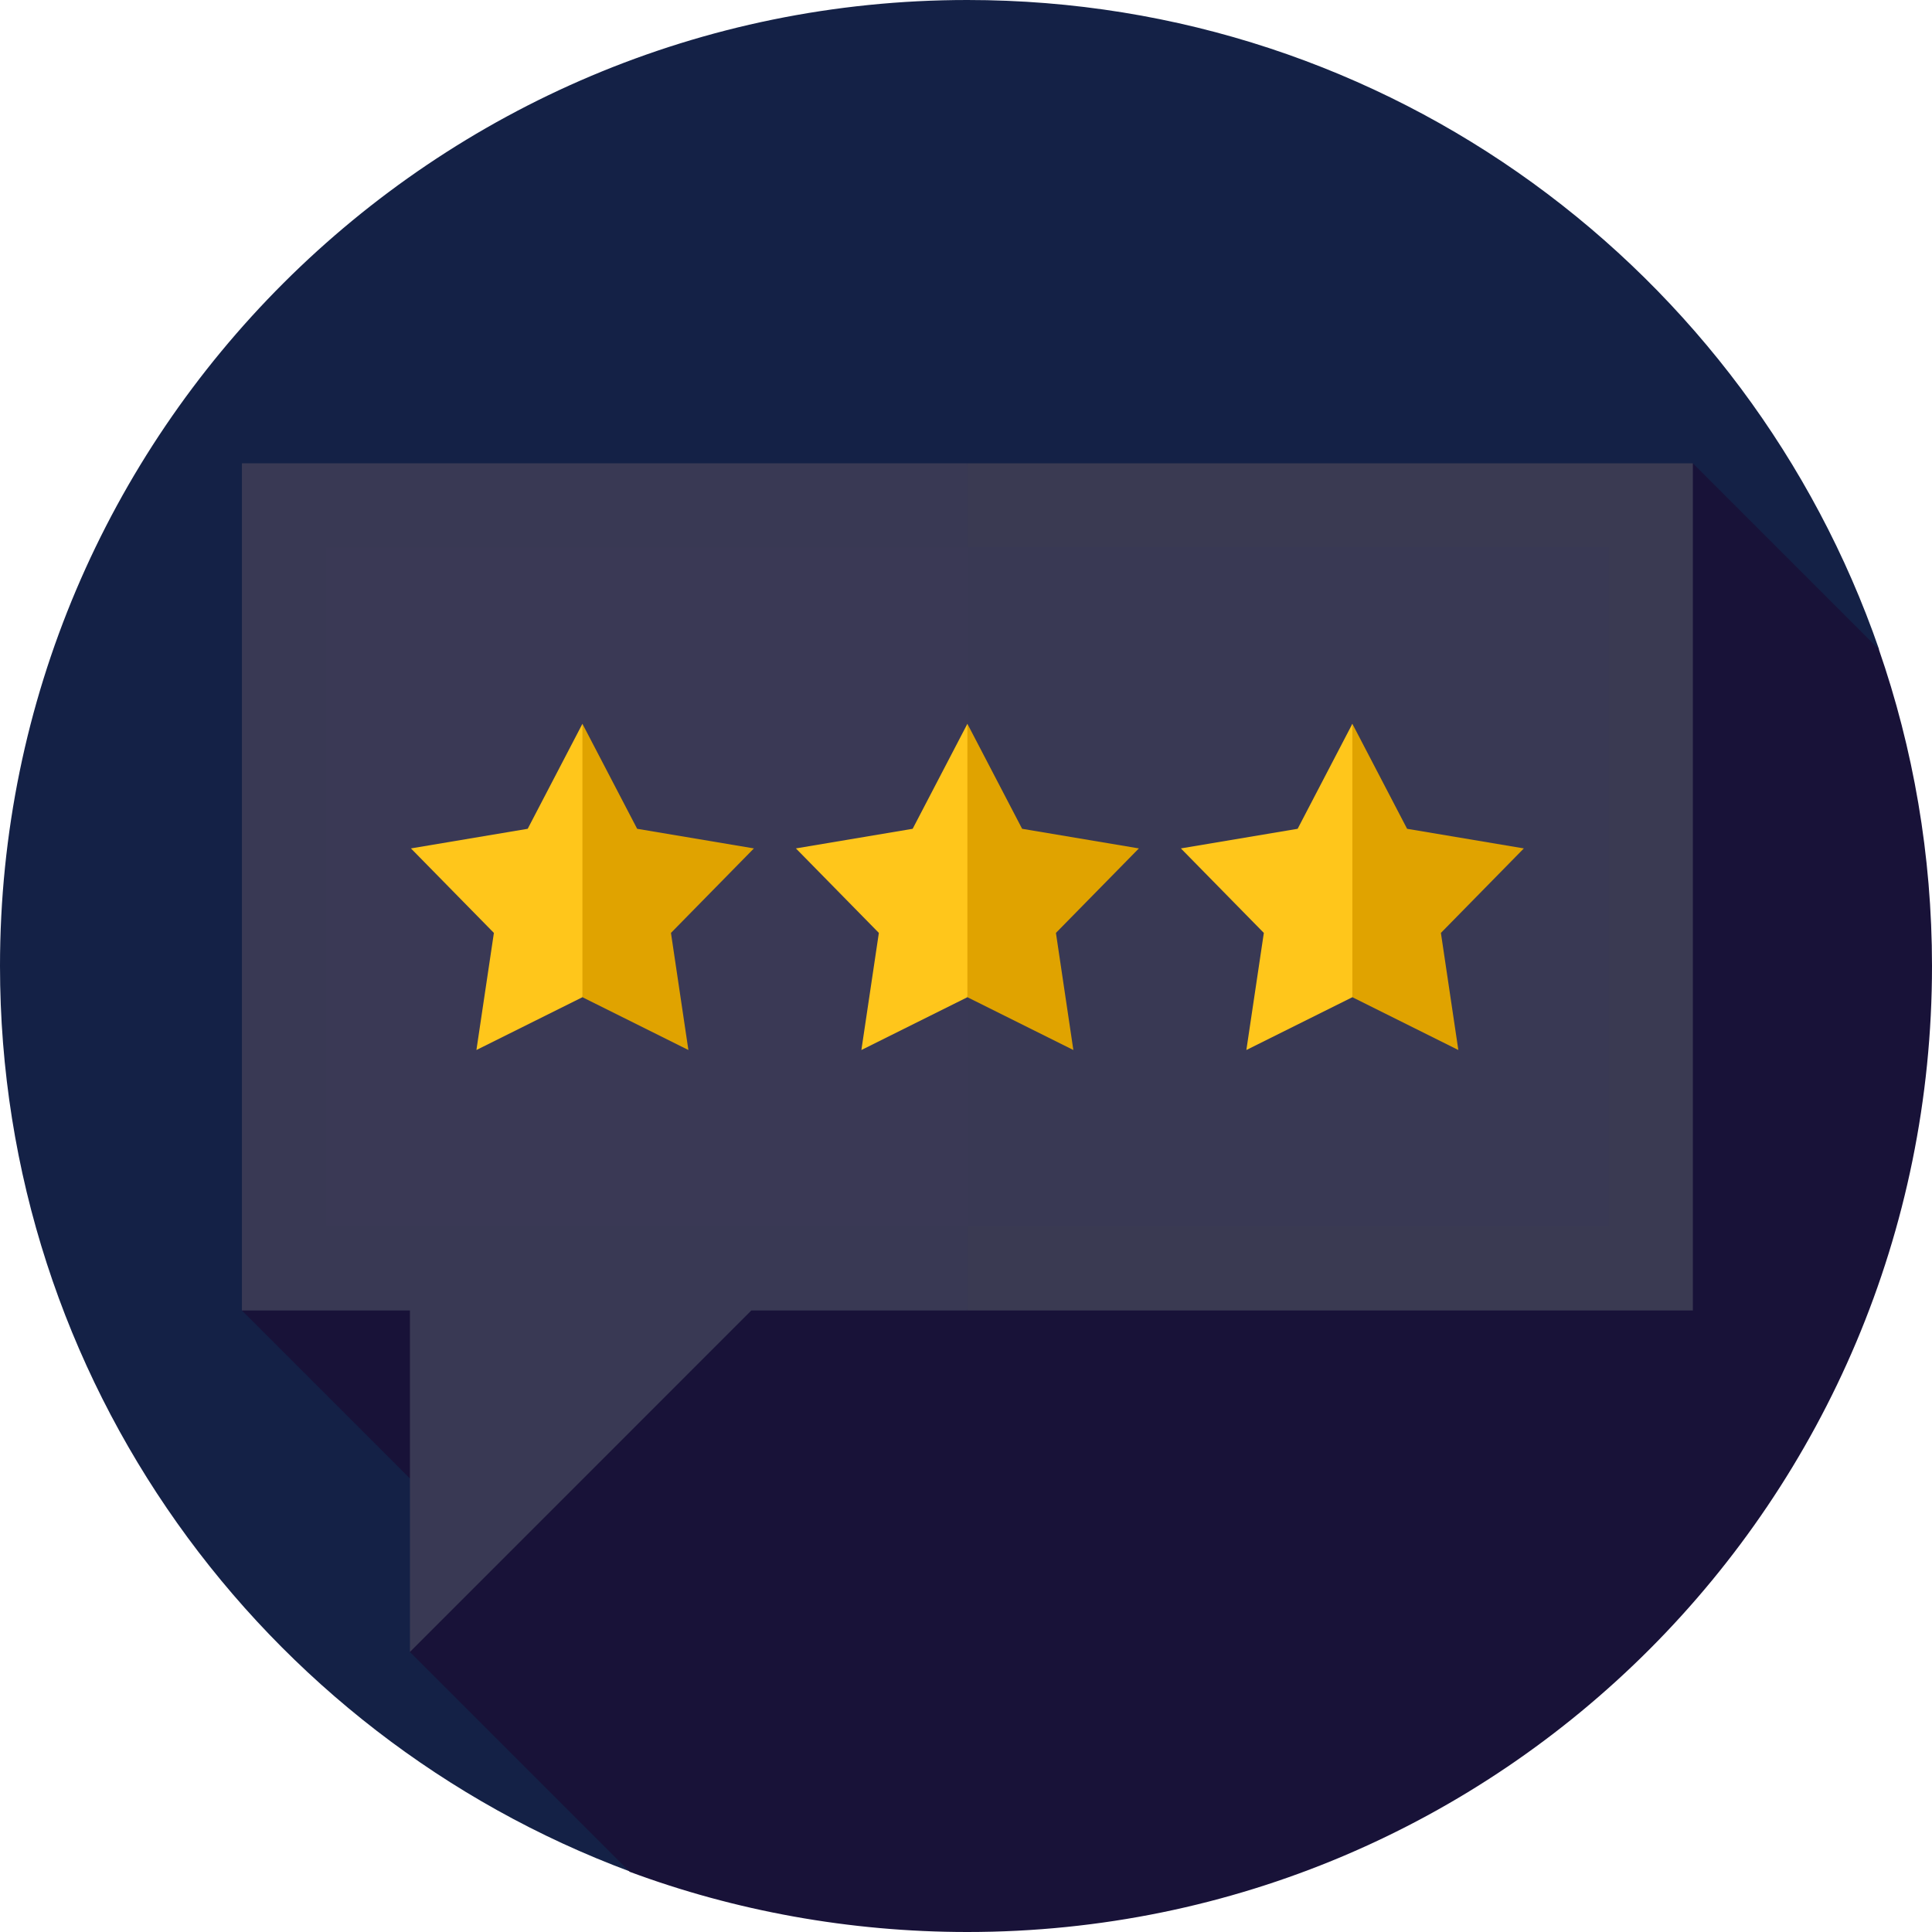 <?xml version="1.0"?>
<svg xmlns="http://www.w3.org/2000/svg" xmlns:xlink="http://www.w3.org/1999/xlink" version="1.1" id="Layer_1" x="0px" y="0px" viewBox="0 0 460 460" style="enable-background:new 0 0 460 460;" xml:space="preserve" width="512px" height="512px" class=""><g><g>
	<path style="fill:#142146" d="M230.333,0C103.308,0,0,102.974,0,230c0,98.785,62.479,183.024,150.004,215.598l297.381-291.024   C416.25,64.595,330.94,0,230.333,0z" data-original="#FF7F4F" class="" data-old_color="#152246"/>
	<path style="fill:#181238" d="M460,230c0-26.416-4.467-51.784-12.663-75.41l-44.274-44.274l-345.46,201.7l50.785,50.785   l-10.785,30.515l52.366,52.367C174.895,454.935,202.187,460,230.332,460C357.358,460,460,357.026,460,230z" data-original="#FF5419" class="" data-old_color="#191239"/>
	<polygon style="fill:#3A3A52" points="403.063,110.317 403.063,312.017 230.332,312.017 200.003,211.167 230.332,110.317  " data-original="#71E2F0" class="" data-old_color="#393951"/>
	<polygon style="fill:#393954" points="230.332,110.317 230.332,312.017 178.893,312.017 97.603,393.317 97.603,312.017    57.603,312.017 57.603,110.317  " data-original="#C2FBFF" class="" data-old_color="#373752"/>
	<polygon style="fill:#393954" points="383.063,130.317 383.063,292.017 230.332,292.017 210.333,211.167 230.332,130.317  " data-original="#C2FBFF" class="" data-old_color="#373752"/>
	<rect x="77.603" y="130.317" style="fill:#3A3955" width="152.729" height="161.7" data-original="#FFFFFF" class="" data-old_color="#383754"/>
	<polygon style="fill:#E0A300;" points="362.823,202.002 343.073,222.122 347.223,250.002 321.993,237.432 311.993,214.882    321.993,172.332 335.023,197.332  " data-original="#E0A300" class=""/>
	<polygon style="fill:#FFC61B" points="321.993,172.332 321.993,237.432 296.753,250.002 300.913,222.122 281.163,202.002    308.963,197.332  " data-original="#FFC61B" class="active-path"/>
	<polygon style="fill:#E0A300;" points="271.162,202.002 251.412,222.122 255.562,250.002 230.332,237.432 220.332,214.882    230.332,172.332 243.362,197.332  " data-original="#E0A300" class=""/>
	<polygon style="fill:#FFC61B" points="230.332,172.332 230.332,237.432 205.092,250.002 209.252,222.122 189.502,202.002    217.302,197.332  " data-original="#FFC61B" class="active-path"/>
	<polygon style="fill:#E0A300;" points="179.503,202.002 159.753,222.122 163.903,250.002 138.673,237.432 128.673,214.882    138.673,172.332 151.703,197.332  " data-original="#E0A300" class=""/>
	<polygon style="fill:#FFC61B" points="138.673,172.332 138.673,237.432 113.433,250.002 117.593,222.122 97.843,202.002    125.643,197.332  " data-original="#FFC61B" class="active-path"/>
</g></g> </svg>

